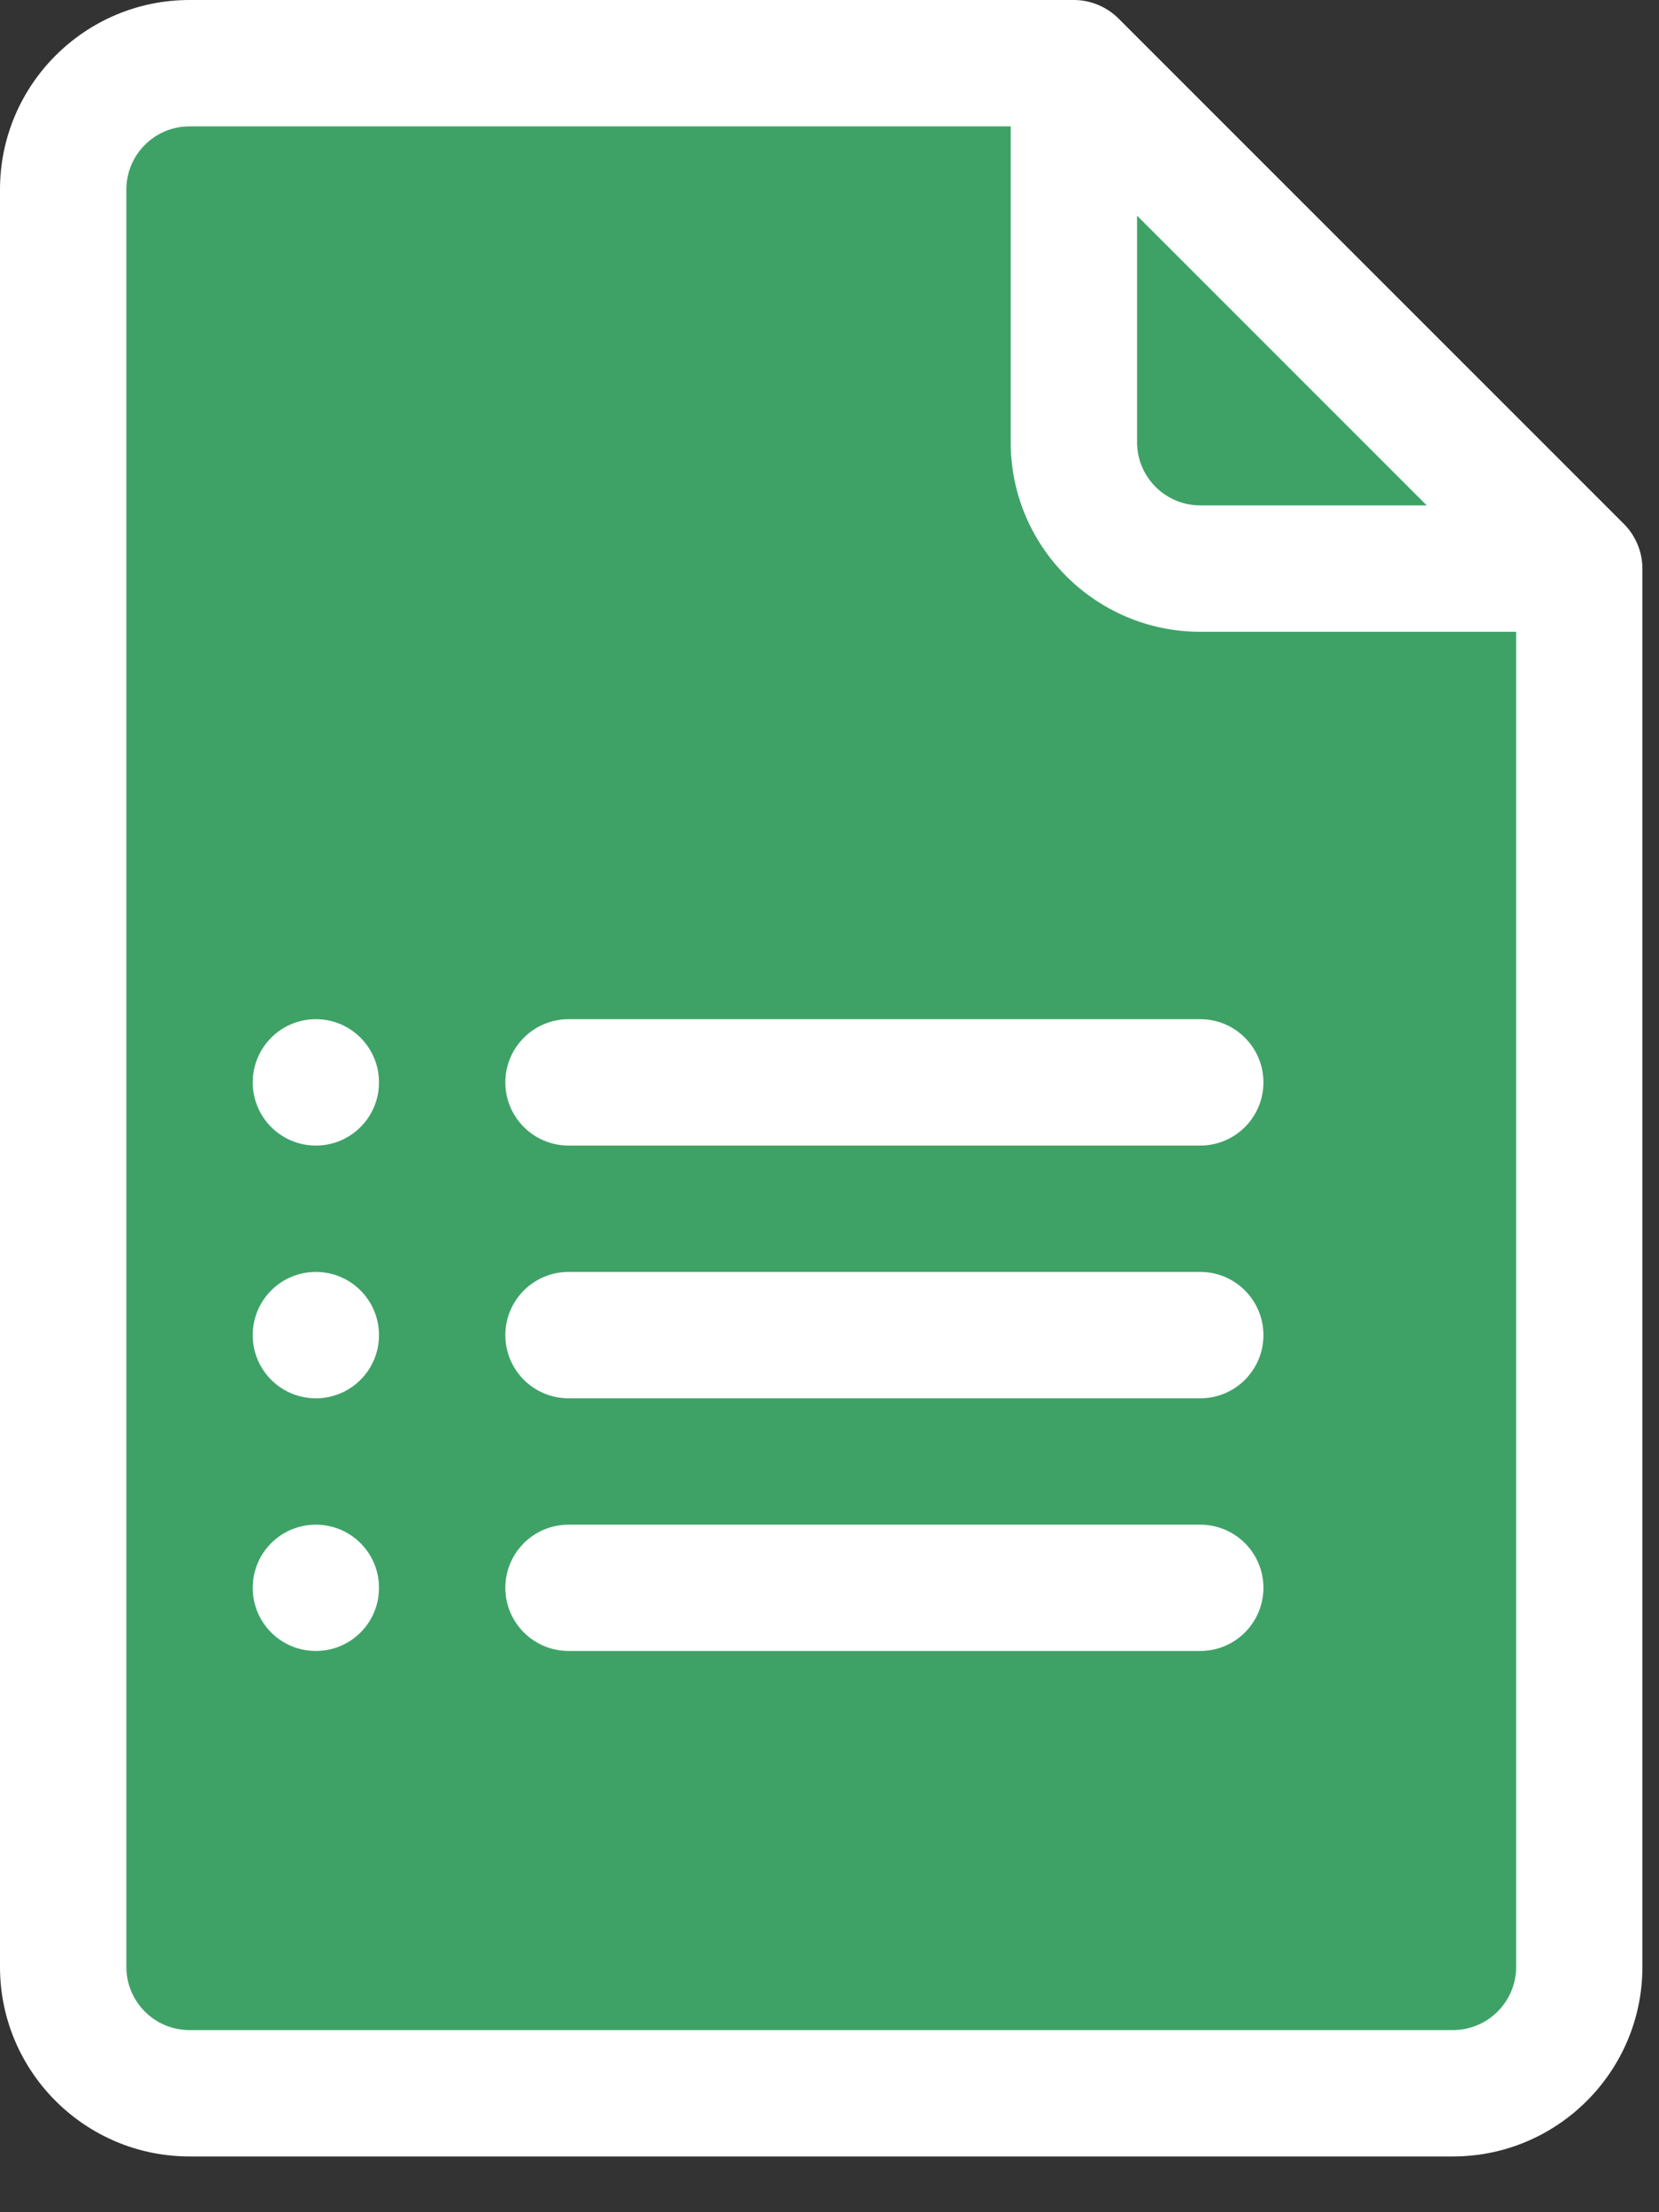 <svg width="18" height="24" viewBox="0 0 18 24" fill="none" xmlns="http://www.w3.org/2000/svg">
<rect x="0" y="0" width="18" height="24" fill="#333333" stroke="none"/>
<path d="M17.332 22.541V5.911L12.022 0.601H1.002V22.541H17.332Z" fill="#3EA267"/>
<path d="M17.619 5.684L12.136 0.201C12.006 0.071 11.829 0 11.652 0H2.056C0.922 0 0 0.922 0 2.056V21.339C0 22.473 0.922 23.395 2.056 23.395H15.764C16.898 23.395 17.82 22.473 17.82 21.339V6.169C17.82 5.981 17.741 5.805 17.619 5.684ZM12.337 2.34L15.48 5.483H13.023C12.645 5.483 12.337 5.176 12.337 4.798V2.34ZM15.764 22.024H2.056C1.678 22.024 1.371 21.717 1.371 21.339V2.056C1.371 1.678 1.678 1.371 2.056 1.371H10.966V4.798C10.966 5.932 11.889 6.854 13.023 6.854H16.45V21.339C16.45 21.717 16.142 22.024 15.764 22.024Z" fill="white"/>
<path d="M13.023 11.057H6.169C5.79 11.057 5.483 11.364 5.483 11.743C5.483 12.121 5.79 12.428 6.169 12.428H13.023C13.401 12.428 13.708 12.121 13.708 11.743C13.708 11.364 13.401 11.057 13.023 11.057Z" fill="white"/>
<path d="M13.023 13.799H6.169C5.79 13.799 5.483 14.106 5.483 14.485C5.483 14.863 5.79 15.17 6.169 15.17H13.023C13.401 15.17 13.708 14.863 13.708 14.485C13.708 14.106 13.401 13.799 13.023 13.799Z" fill="white"/>
<path d="M13.023 16.541H6.169C5.79 16.541 5.483 16.847 5.483 17.226C5.483 17.604 5.79 17.911 6.169 17.911H13.023C13.401 17.911 13.708 17.604 13.708 17.226C13.708 16.847 13.401 16.541 13.023 16.541Z" fill="white"/>
<path d="M3.427 12.428C3.806 12.428 4.112 12.121 4.112 11.743C4.112 11.364 3.806 11.057 3.427 11.057C3.048 11.057 2.742 11.364 2.742 11.743C2.742 12.121 3.048 12.428 3.427 12.428Z" fill="white"/>
<path d="M3.427 15.17C3.806 15.17 4.112 14.863 4.112 14.485C4.112 14.106 3.806 13.799 3.427 13.799C3.048 13.799 2.742 14.106 2.742 14.485C2.742 14.863 3.048 15.17 3.427 15.17Z" fill="white"/>
<path d="M3.427 17.911C3.806 17.911 4.112 17.605 4.112 17.226C4.112 16.847 3.806 16.541 3.427 16.541C3.048 16.541 2.742 16.847 2.742 17.226C2.742 17.605 3.048 17.911 3.427 17.911Z" fill="white"/>
</svg>
